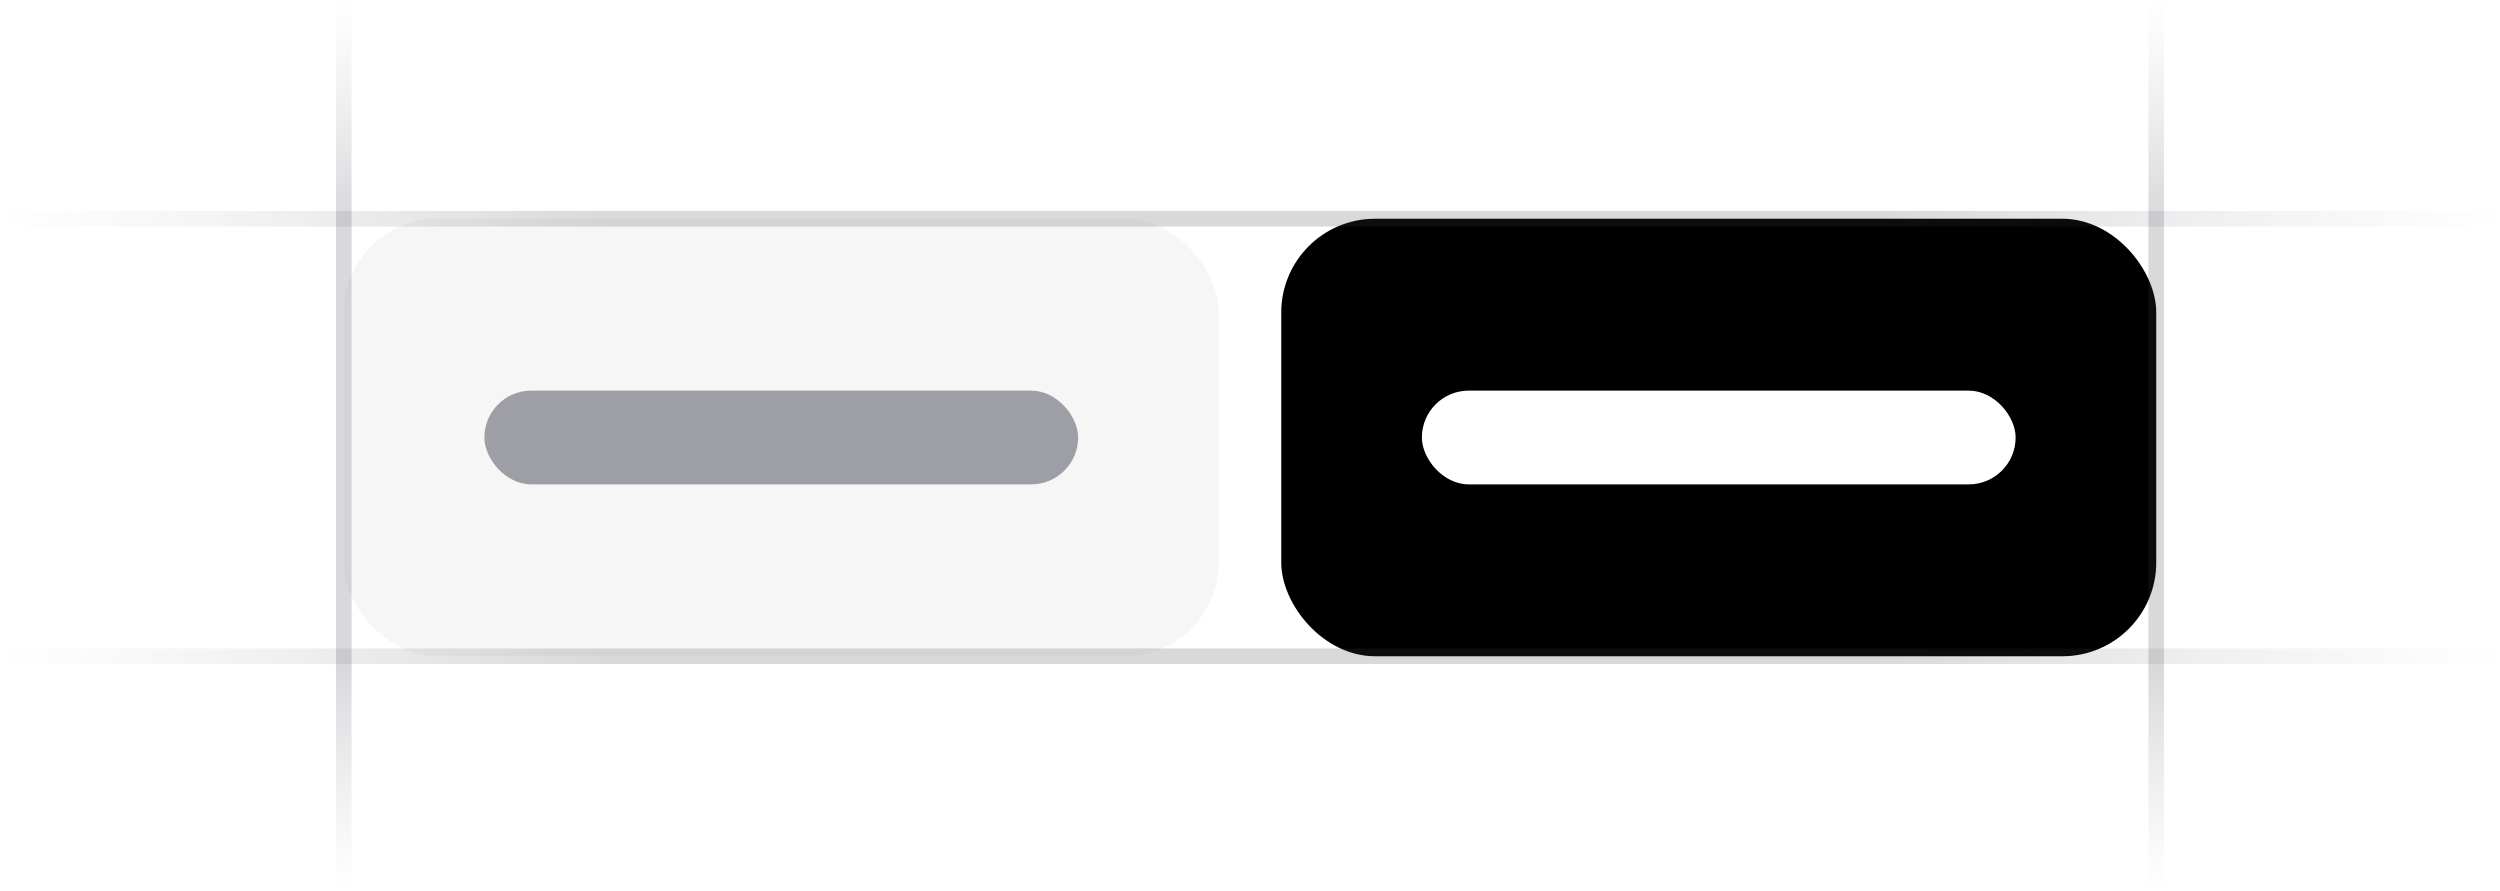 <svg xmlns:xlink="http://www.w3.org/1999/xlink" width="160" height="57" viewBox="0 0 160 57" fill="none" xmlns="http://www.w3.org/2000/svg"><g clip-path="url(#clip0_5515_7007)" fill="none"><rect x="22" y="14" width="56" height="28" rx="6" fill="#76717F" fill-opacity="0.06"></rect><rect x="82" y="14" width="56" height="28" rx="6" fill="oklch(0.576 0.247 287.24)"></rect><rect x="91" y="25" width="38" height="6" rx="3" fill="#FFFFFF"></rect><rect x="31" y="25" width="38" height="6" rx="3" fill="#474857" fill-opacity="0.5"></rect><path d="M22 57V-.183284e-5" stroke="url(&quot;#paint0_linear_5515_7007&quot;)" stroke-opacity="0.4" fill="none"></path><path d="M138 57V-.183284e-5" stroke="url(&quot;#paint1_linear_5515_7007&quot;)" stroke-opacity="0.4" fill="none"></path><path d="M160 14H.798702e-5" stroke="url(&quot;#paint2_linear_5515_7007&quot;)" stroke-opacity="0.4" fill="none"></path><path d="M160 42H.798702e-5" stroke="url(&quot;#paint3_linear_5515_7007&quot;)" stroke-opacity="0.4" fill="none"></path></g><defs><linearGradient id="paint0_linear_5515_7007" x1="22.5" y1=".308924e-5" x2="22.496" y2="57" gradientUnits="userSpaceOnUse"><stop stop-color="#76717f" stop-opacity="0"></stop><stop offset=".245" stop-color="#3f404d" stop-opacity=".5"></stop><stop offset=".75" stop-color="#3f404d" stop-opacity=".5"></stop><stop offset="1" stop-color="#76717f" stop-opacity="0"></stop></linearGradient><linearGradient id="paint1_linear_5515_7007" x1="138.5" y1=".308924e-5" x2="138.496" y2="57" gradientUnits="userSpaceOnUse"><stop stop-color="#76717f" stop-opacity="0"></stop><stop offset=".245" stop-color="#3f404d" stop-opacity=".5"></stop><stop offset=".75" stop-color="#3f404d" stop-opacity=".5"></stop><stop offset="1" stop-color="#76717f" stop-opacity="0"></stop></linearGradient><linearGradient id="paint2_linear_5515_7007" x1=".852802e-5" y1="13.5" x2="160" y2="13.53" gradientUnits="userSpaceOnUse"><stop stop-color="#76717f" stop-opacity="0"></stop><stop offset=".245" stop-color="#3f404d" stop-opacity=".5"></stop><stop offset=".75" stop-color="#3f404d" stop-opacity=".5"></stop><stop offset="1" stop-color="#76717f" stop-opacity="0"></stop></linearGradient><linearGradient id="paint3_linear_5515_7007" x1=".852802e-5" y1="41.5" x2="160" y2="41.53" gradientUnits="userSpaceOnUse"><stop stop-color="#76717f" stop-opacity="0"></stop><stop offset=".245" stop-color="#3f404d" stop-opacity=".5"></stop><stop offset=".75" stop-color="#3f404d" stop-opacity=".5"></stop><stop offset="1" stop-color="#76717f" stop-opacity="0"></stop></linearGradient><clipPath id="clip0_5515_7007"><rect width="160" height="57" fill="#fff"></rect></clipPath><linearGradient id="paint0_linear_5515_7007" x1="22.5" y1=".308924e-5" x2="22.496" y2="57" gradientUnits="userSpaceOnUse"><stop stop-color="#76717f" stop-opacity="0"></stop><stop offset=".245" stop-color="#3f404d" stop-opacity=".5"></stop><stop offset=".75" stop-color="#3f404d" stop-opacity=".5"></stop><stop offset="1" stop-color="#76717f" stop-opacity="0"></stop></linearGradient><linearGradient id="paint1_linear_5515_7007" x1="138.5" y1=".308924e-5" x2="138.496" y2="57" gradientUnits="userSpaceOnUse"><stop stop-color="#76717f" stop-opacity="0"></stop><stop offset=".245" stop-color="#3f404d" stop-opacity=".5"></stop><stop offset=".75" stop-color="#3f404d" stop-opacity=".5"></stop><stop offset="1" stop-color="#76717f" stop-opacity="0"></stop></linearGradient><linearGradient id="paint2_linear_5515_7007" x1=".852802e-5" y1="13.5" x2="160" y2="13.53" gradientUnits="userSpaceOnUse"><stop stop-color="#76717f" stop-opacity="0"></stop><stop offset=".245" stop-color="#3f404d" stop-opacity=".5"></stop><stop offset=".75" stop-color="#3f404d" stop-opacity=".5"></stop><stop offset="1" stop-color="#76717f" stop-opacity="0"></stop></linearGradient><linearGradient id="paint3_linear_5515_7007" x1=".852802e-5" y1="41.5" x2="160" y2="41.53" gradientUnits="userSpaceOnUse"><stop stop-color="#76717f" stop-opacity="0"></stop><stop offset=".245" stop-color="#3f404d" stop-opacity=".5"></stop><stop offset=".75" stop-color="#3f404d" stop-opacity=".5"></stop><stop offset="1" stop-color="#76717f" stop-opacity="0"></stop></linearGradient><linearGradient id="paint0_linear_5515_7007" x1="22.5" y1=".308924e-5" x2="22.496" y2="57" gradientUnits="userSpaceOnUse"><stop stop-color="#76717f" stop-opacity="0"></stop><stop offset=".245" stop-color="#3f404d" stop-opacity=".5"></stop><stop offset=".75" stop-color="#3f404d" stop-opacity=".5"></stop><stop offset="1" stop-color="#76717f" stop-opacity="0"></stop></linearGradient><linearGradient id="paint1_linear_5515_7007" x1="138.5" y1=".308924e-5" x2="138.496" y2="57" gradientUnits="userSpaceOnUse"><stop stop-color="#76717f" stop-opacity="0"></stop><stop offset=".245" stop-color="#3f404d" stop-opacity=".5"></stop><stop offset=".75" stop-color="#3f404d" stop-opacity=".5"></stop><stop offset="1" stop-color="#76717f" stop-opacity="0"></stop></linearGradient><linearGradient id="paint2_linear_5515_7007" x1=".852802e-5" y1="13.5" x2="160" y2="13.53" gradientUnits="userSpaceOnUse"><stop stop-color="#76717f" stop-opacity="0"></stop><stop offset=".245" stop-color="#3f404d" stop-opacity=".5"></stop><stop offset=".75" stop-color="#3f404d" stop-opacity=".5"></stop><stop offset="1" stop-color="#76717f" stop-opacity="0"></stop></linearGradient><linearGradient id="paint3_linear_5515_7007" x1=".852802e-5" y1="41.5" x2="160" y2="41.53" gradientUnits="userSpaceOnUse"><stop stop-color="#76717f" stop-opacity="0"></stop><stop offset=".245" stop-color="#3f404d" stop-opacity=".5"></stop><stop offset=".75" stop-color="#3f404d" stop-opacity=".5"></stop><stop offset="1" stop-color="#76717f" stop-opacity="0"></stop></linearGradient><linearGradient id="paint0_linear_5515_7007" x1="22.5" y1=".308924e-5" x2="22.496" y2="57" gradientUnits="userSpaceOnUse"><stop stop-color="#76717f" stop-opacity="0"></stop><stop offset=".245" stop-color="#3f404d" stop-opacity=".5"></stop><stop offset=".75" stop-color="#3f404d" stop-opacity=".5"></stop><stop offset="1" stop-color="#76717f" stop-opacity="0"></stop></linearGradient><linearGradient id="paint1_linear_5515_7007" x1="138.5" y1=".308924e-5" x2="138.496" y2="57" gradientUnits="userSpaceOnUse"><stop stop-color="#76717f" stop-opacity="0"></stop><stop offset=".245" stop-color="#3f404d" stop-opacity=".5"></stop><stop offset=".75" stop-color="#3f404d" stop-opacity=".5"></stop><stop offset="1" stop-color="#76717f" stop-opacity="0"></stop></linearGradient><linearGradient id="paint2_linear_5515_7007" x1=".852802e-5" y1="13.5" x2="160" y2="13.53" gradientUnits="userSpaceOnUse"><stop stop-color="#76717f" stop-opacity="0"></stop><stop offset=".245" stop-color="#3f404d" stop-opacity=".5"></stop><stop offset=".75" stop-color="#3f404d" stop-opacity=".5"></stop><stop offset="1" stop-color="#76717f" stop-opacity="0"></stop></linearGradient><linearGradient id="paint3_linear_5515_7007" x1=".852802e-5" y1="41.5" x2="160" y2="41.53" gradientUnits="userSpaceOnUse"><stop stop-color="#76717f" stop-opacity="0"></stop><stop offset=".245" stop-color="#3f404d" stop-opacity=".5"></stop><stop offset=".75" stop-color="#3f404d" stop-opacity=".5"></stop><stop offset="1" stop-color="#76717f" stop-opacity="0"></stop></linearGradient></defs></svg>
